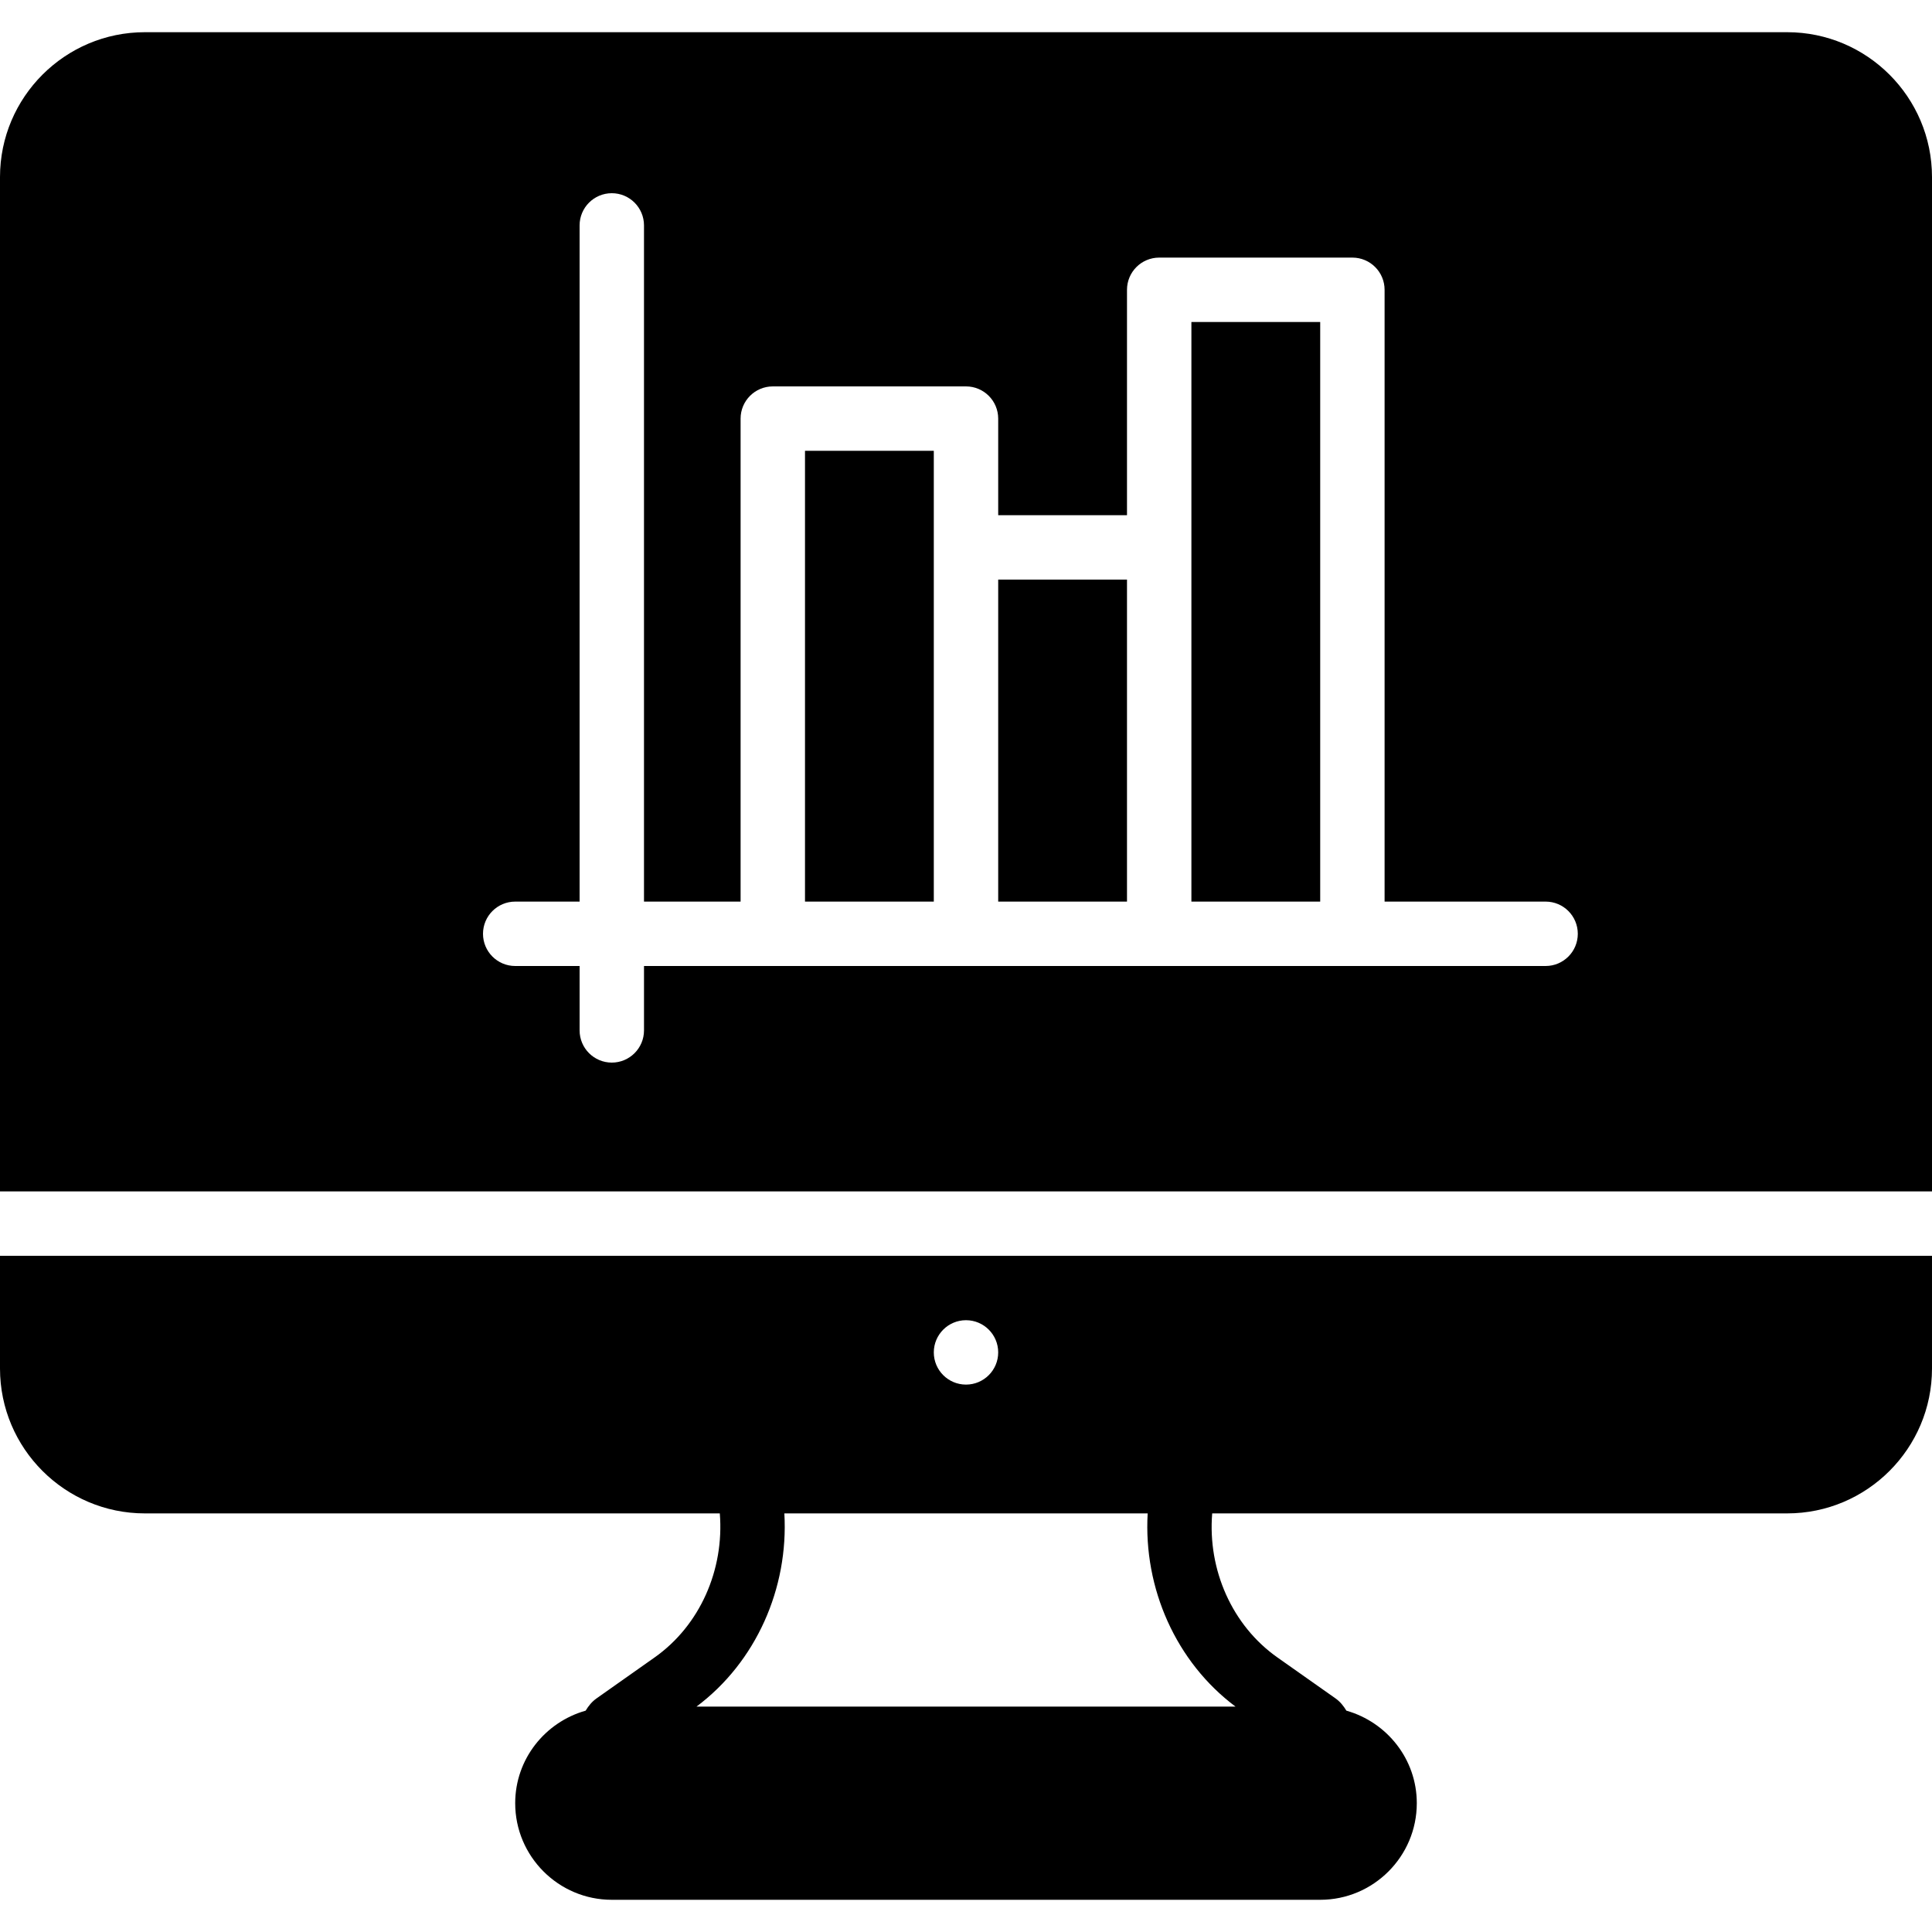 <?xml version="1.0" encoding="iso-8859-1"?>
<!-- Generator: Adobe Illustrator 19.0.0, SVG Export Plug-In . SVG Version: 6.00 Build 0)  -->
<svg xmlns="http://www.w3.org/2000/svg" xmlns:xlink="http://www.w3.org/1999/xlink" version="1.1" id="Layer_1" x="0px" y="0px" viewBox="0 0 512 512" style="enable-background:new 0 0 512 512;" xml:space="preserve">
<g>
	<g>
		<g>
			<polygon points="315.733,145.067 315.733,238.933 349.867,238.933 349.867,85.333 315.733,85.333    "/>
			<polygon points="213.333,238.933 247.467,238.933 247.467,145.067 247.467,119.467 213.333,119.467    "/>
			<path d="M473.617,8.533H38.391C17.22,8.533,0,25.754,0,46.925v268.809h512V46.925C512,25.754,494.78,8.533,473.617,8.533z      M409.6,256h-51.2h-51.2H256h-51.2h-34.133v17.067c0,4.71-3.823,8.533-8.533,8.533c-4.71,0-8.533-3.823-8.533-8.533V256h-17.067     c-4.71,0-8.533-3.823-8.533-8.533s3.823-8.533,8.533-8.533H153.6v-179.2c0-4.71,3.823-8.533,8.533-8.533     c4.71,0,8.533,3.823,8.533,8.533v179.2h25.6v-128c0-4.71,3.823-8.533,8.533-8.533H256c4.71,0,8.533,3.823,8.533,8.533v25.6     h34.133V76.8c0-4.71,3.823-8.533,8.533-8.533h51.2c4.71,0,8.533,3.823,8.533,8.533v162.133H409.6     c4.719,0,8.533,3.823,8.533,8.533S414.319,256,409.6,256z"/>
			<rect x="264.533" y="153.6" width="34.133" height="85.333"/>
			<path d="M0,362.675c0,21.171,17.22,38.391,38.391,38.391h152.363c1.212,14.95-5.274,29.705-17.263,38.161l-15.352,10.829     c-1.263,0.879-2.185,2.031-2.935,3.285c-10.735,3.038-18.671,12.826-18.671,24.525c0,14.114,11.486,25.6,25.6,25.6h187.733     c14.114,0,25.6-11.486,25.6-25.6c0-11.699-7.936-21.478-18.662-24.525c-0.742-1.237-1.647-2.381-2.884-3.251l-15.386-10.846     c-12.023-8.465-18.517-23.253-17.289-38.178h152.371c21.163,0,38.383-17.22,38.383-38.391V332.8H0V362.675z M256,349.867     c4.71,0,8.533,3.823,8.533,8.533s-3.823,8.533-8.533,8.533s-8.533-3.823-8.533-8.533S251.29,349.867,256,349.867z      M304.145,401.067c-1.143,19.883,7.518,39.415,23.279,51.2H184.576c15.761-11.785,24.431-31.317,23.287-51.2H304.145z"/>
		</g>
	</g>
</g>
<g>
</g>
<g>
</g>
<g>
</g>
<g>
</g>
<g>
</g>
<g>
</g>
<g>
</g>
<g>
</g>
<g>
</g>
<g>
</g>
<g>
</g>
<g>
</g>
<g>
</g>
<g>
</g>
<g>
</g>
</svg>
